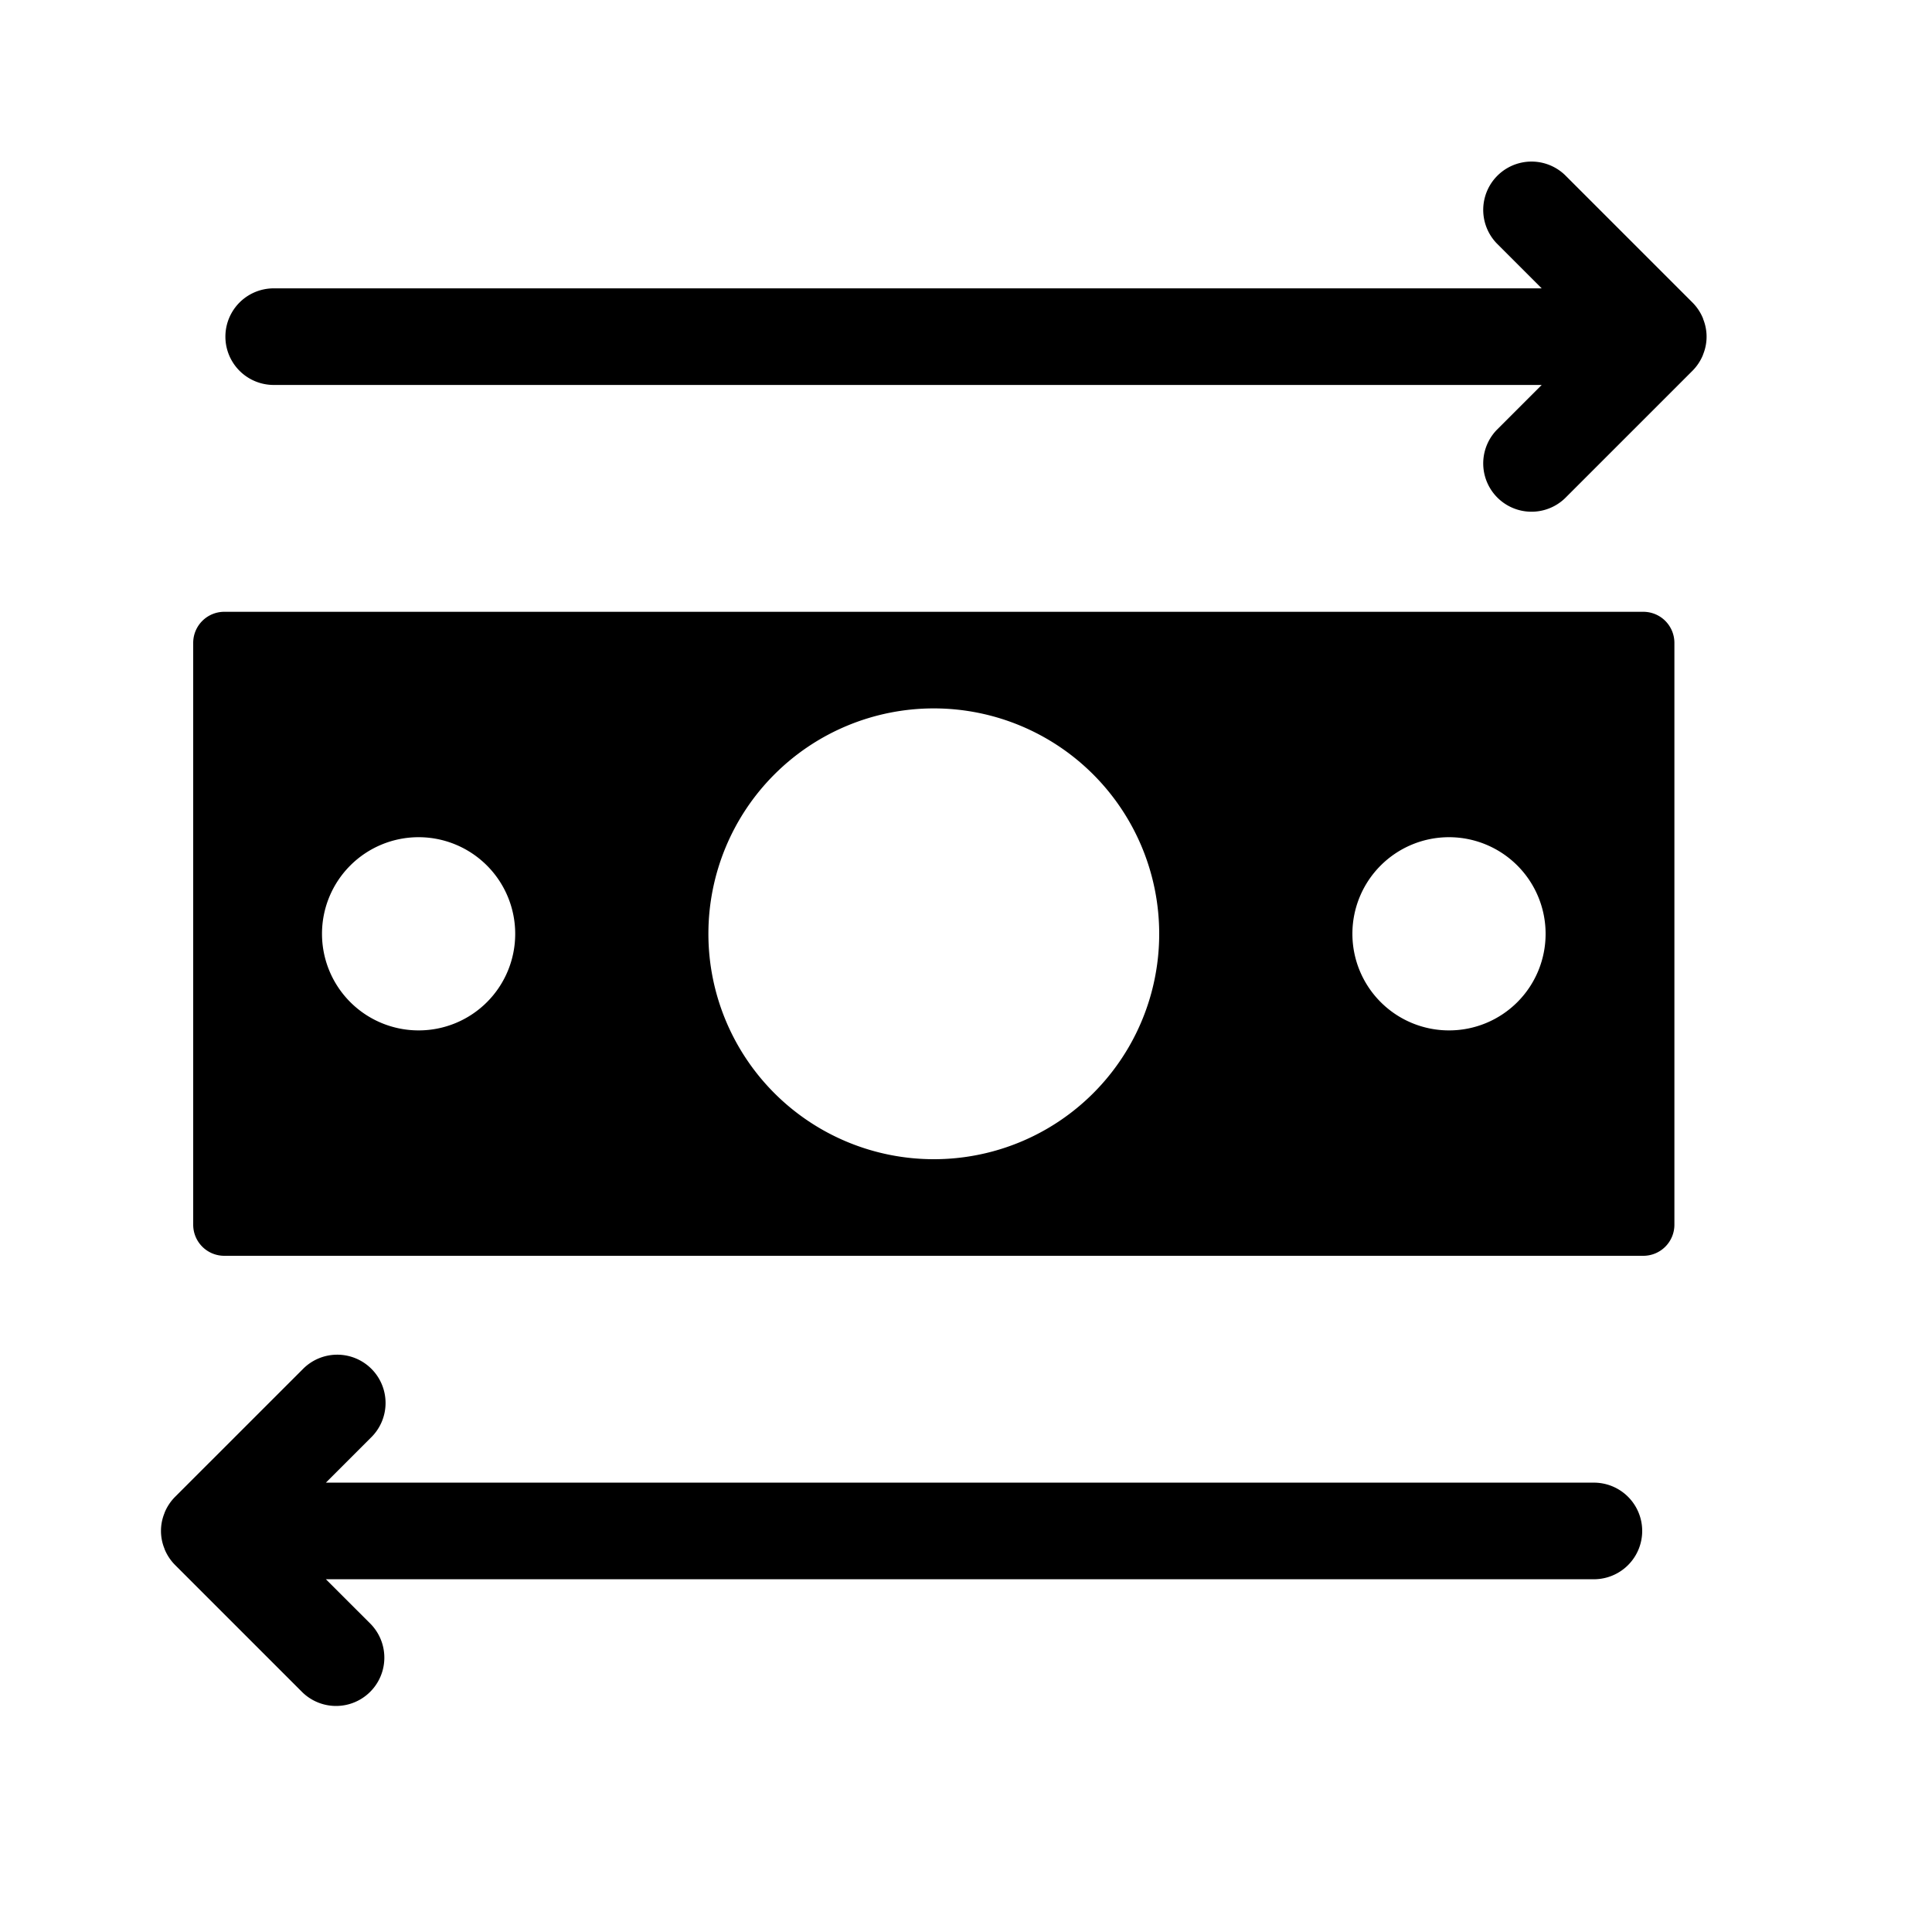 <svg xmlns="http://www.w3.org/2000/svg" viewBox="-5 -5 60 60"><title>Asset 736</title><g id="Layer_2" data-name="Layer 2"><g id="Icons"><path class="cls-1" d="M46.03,14H1.97a.965.965,0,0,0-.97.97V33.03a.965.965,0,0,0,.97.97H46.03a.965.965,0,0,0,.97-.97V14.97A.965.965,0,0,0,46.03,14ZM8,27a3,3,0,1,1,3-3A2.996,2.996,0,0,1,8,27Zm16,4a7,7,0,1,1,7-7A6.995,6.995,0,0,1,24,31Zm16-4a3,3,0,1,1,3-3A2.996,2.996,0,0,1,40,27Z"/><path class="cls-1" d="M44.5,41.045H5.121l1.395-1.395A1.5,1.5,0,1,0,4.395,37.529L.439,41.484a1.502,1.502,0,0,0-.326.49l-.007.023a1.457,1.457,0,0,0,0,1.094l.007.023a1.503,1.503,0,0,0,.326.49l3.955,3.955a1.5,1.5,0,0,0,2.121-2.121L5.121,44.045H44.5a1.5,1.5,0,0,0,0-3Z"/><path class="cls-1" d="M47.894,4.908l-.007-.023a1.502,1.502,0,0,0-.326-.49L43.605.439a1.5,1.5,0,0,0-2.121,2.121l1.395,1.395H3.5a1.5,1.5,0,1,0,0,3H42.879L41.484,8.35a1.5,1.5,0,0,0,2.121,2.121l3.955-3.955a1.501,1.501,0,0,0,.326-.49l.007-.023a1.458,1.458,0,0,0,0-1.094Z"/></g></g></svg>
